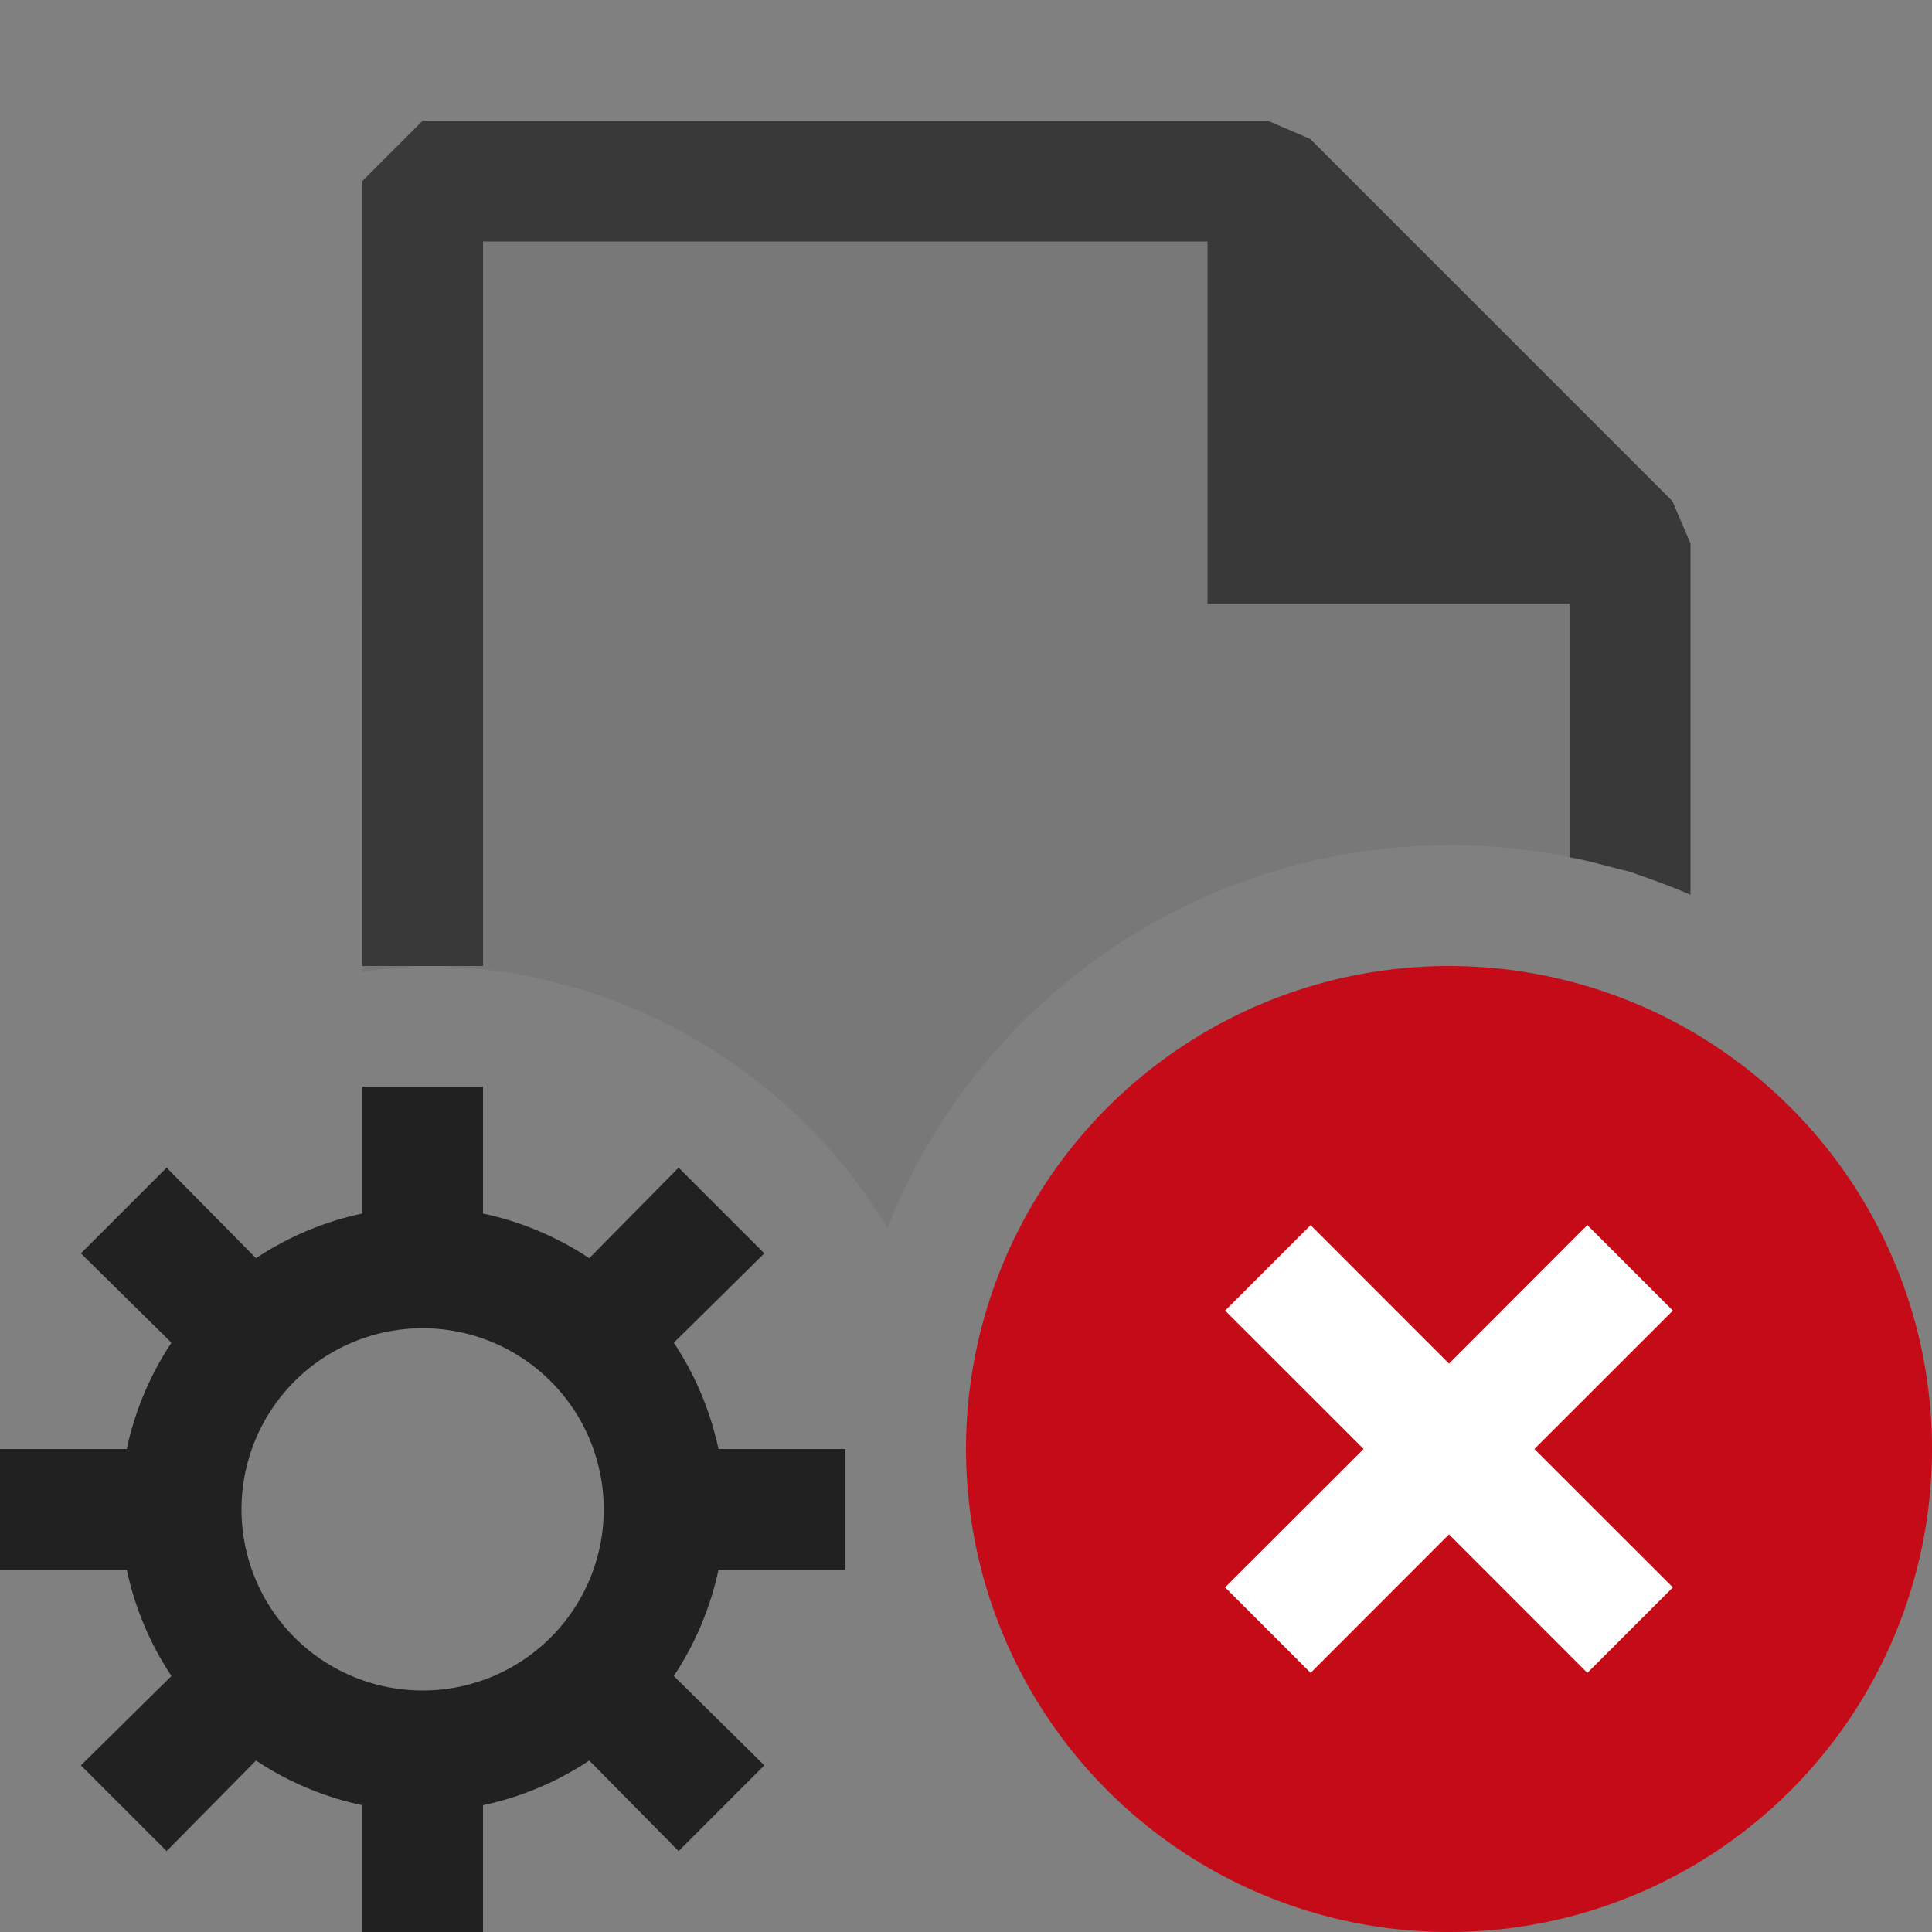 <svg xmlns="http://www.w3.org/2000/svg" viewBox="0 0 16 16">
  <rect x="0" y="0" width="16" height="16" fill="#808080" stroke="none"/>
  <defs>
    <style>.canvas{fill: none; opacity: 0;}.light-defaultgrey-10{fill: #212121; opacity: 0.1;}.light-defaultgrey{fill: #212121; opacity: 1;}.light-red{fill: #c50b17; opacity: 1;}.white{fill: #ffffff; opacity: 1;}.cls-1{opacity:0.75;}</style>
  </defs>
  <title>SettingsFileError</title>
  <g id="canvas">
    <path class="canvas" d="M16,0V16H0V0Z" />
  </g>
  <g id="level-1">
    <g class="cls-1">
      <path class="light-defaultgrey-10" d="M10.5,1.5h-7V5H3V8.05A4.233,4.233,0,0,1,3.5,8a4.5,4.5,0,0,1,3.85,2.17A5,5,0,0,1,12,7a4.712,4.712,0,0,1,1,.1c.17.03.33.08.5.12V4.5Z" />
      <path class="light-defaultgrey" d="M13.85,4.15l-3-3L10.5,1h-7L3,1.5V8H4V2h6V5h3V7.1c.17.03.33.08.5.12.17.06.34.12.5.19V4.5Z" />
    </g>
    <path class="light-defaultgrey" d="M7,13V12H5.95a2.538,2.538,0,0,0-.37-.88l.75-.74-.71-.71-.74.75A2.538,2.538,0,0,0,4,10.05V9H3v1.05a2.538,2.538,0,0,0-.88.37l-.74-.75-.71.71.75.74a2.538,2.538,0,0,0-.37.88H0v1H1.05a2.538,2.538,0,0,0,.37.88l-.75.74.71.71.74-.75a2.538,2.538,0,0,0,.88.37V16H4V14.95a2.538,2.538,0,0,0,.88-.37l.74.75.71-.71-.75-.74A2.538,2.538,0,0,0,5.95,13ZM3.5,14A1.5,1.5,0,1,1,5,12.5,1.5,1.5,0,0,1,3.5,14Z" />
    <path class="light-red" d="M12,8a4,4,0,1,0,4,4A4,4,0,0,0,12,8Z" />
    <path class="white" d="M12.707,12l1.147,1.146-.708.708L12,12.707l-1.146,1.147-.708-.708L11.293,12l-1.147-1.146.708-.708L12,11.293l1.146-1.147.708.708Z" />
  </g>
</svg>
